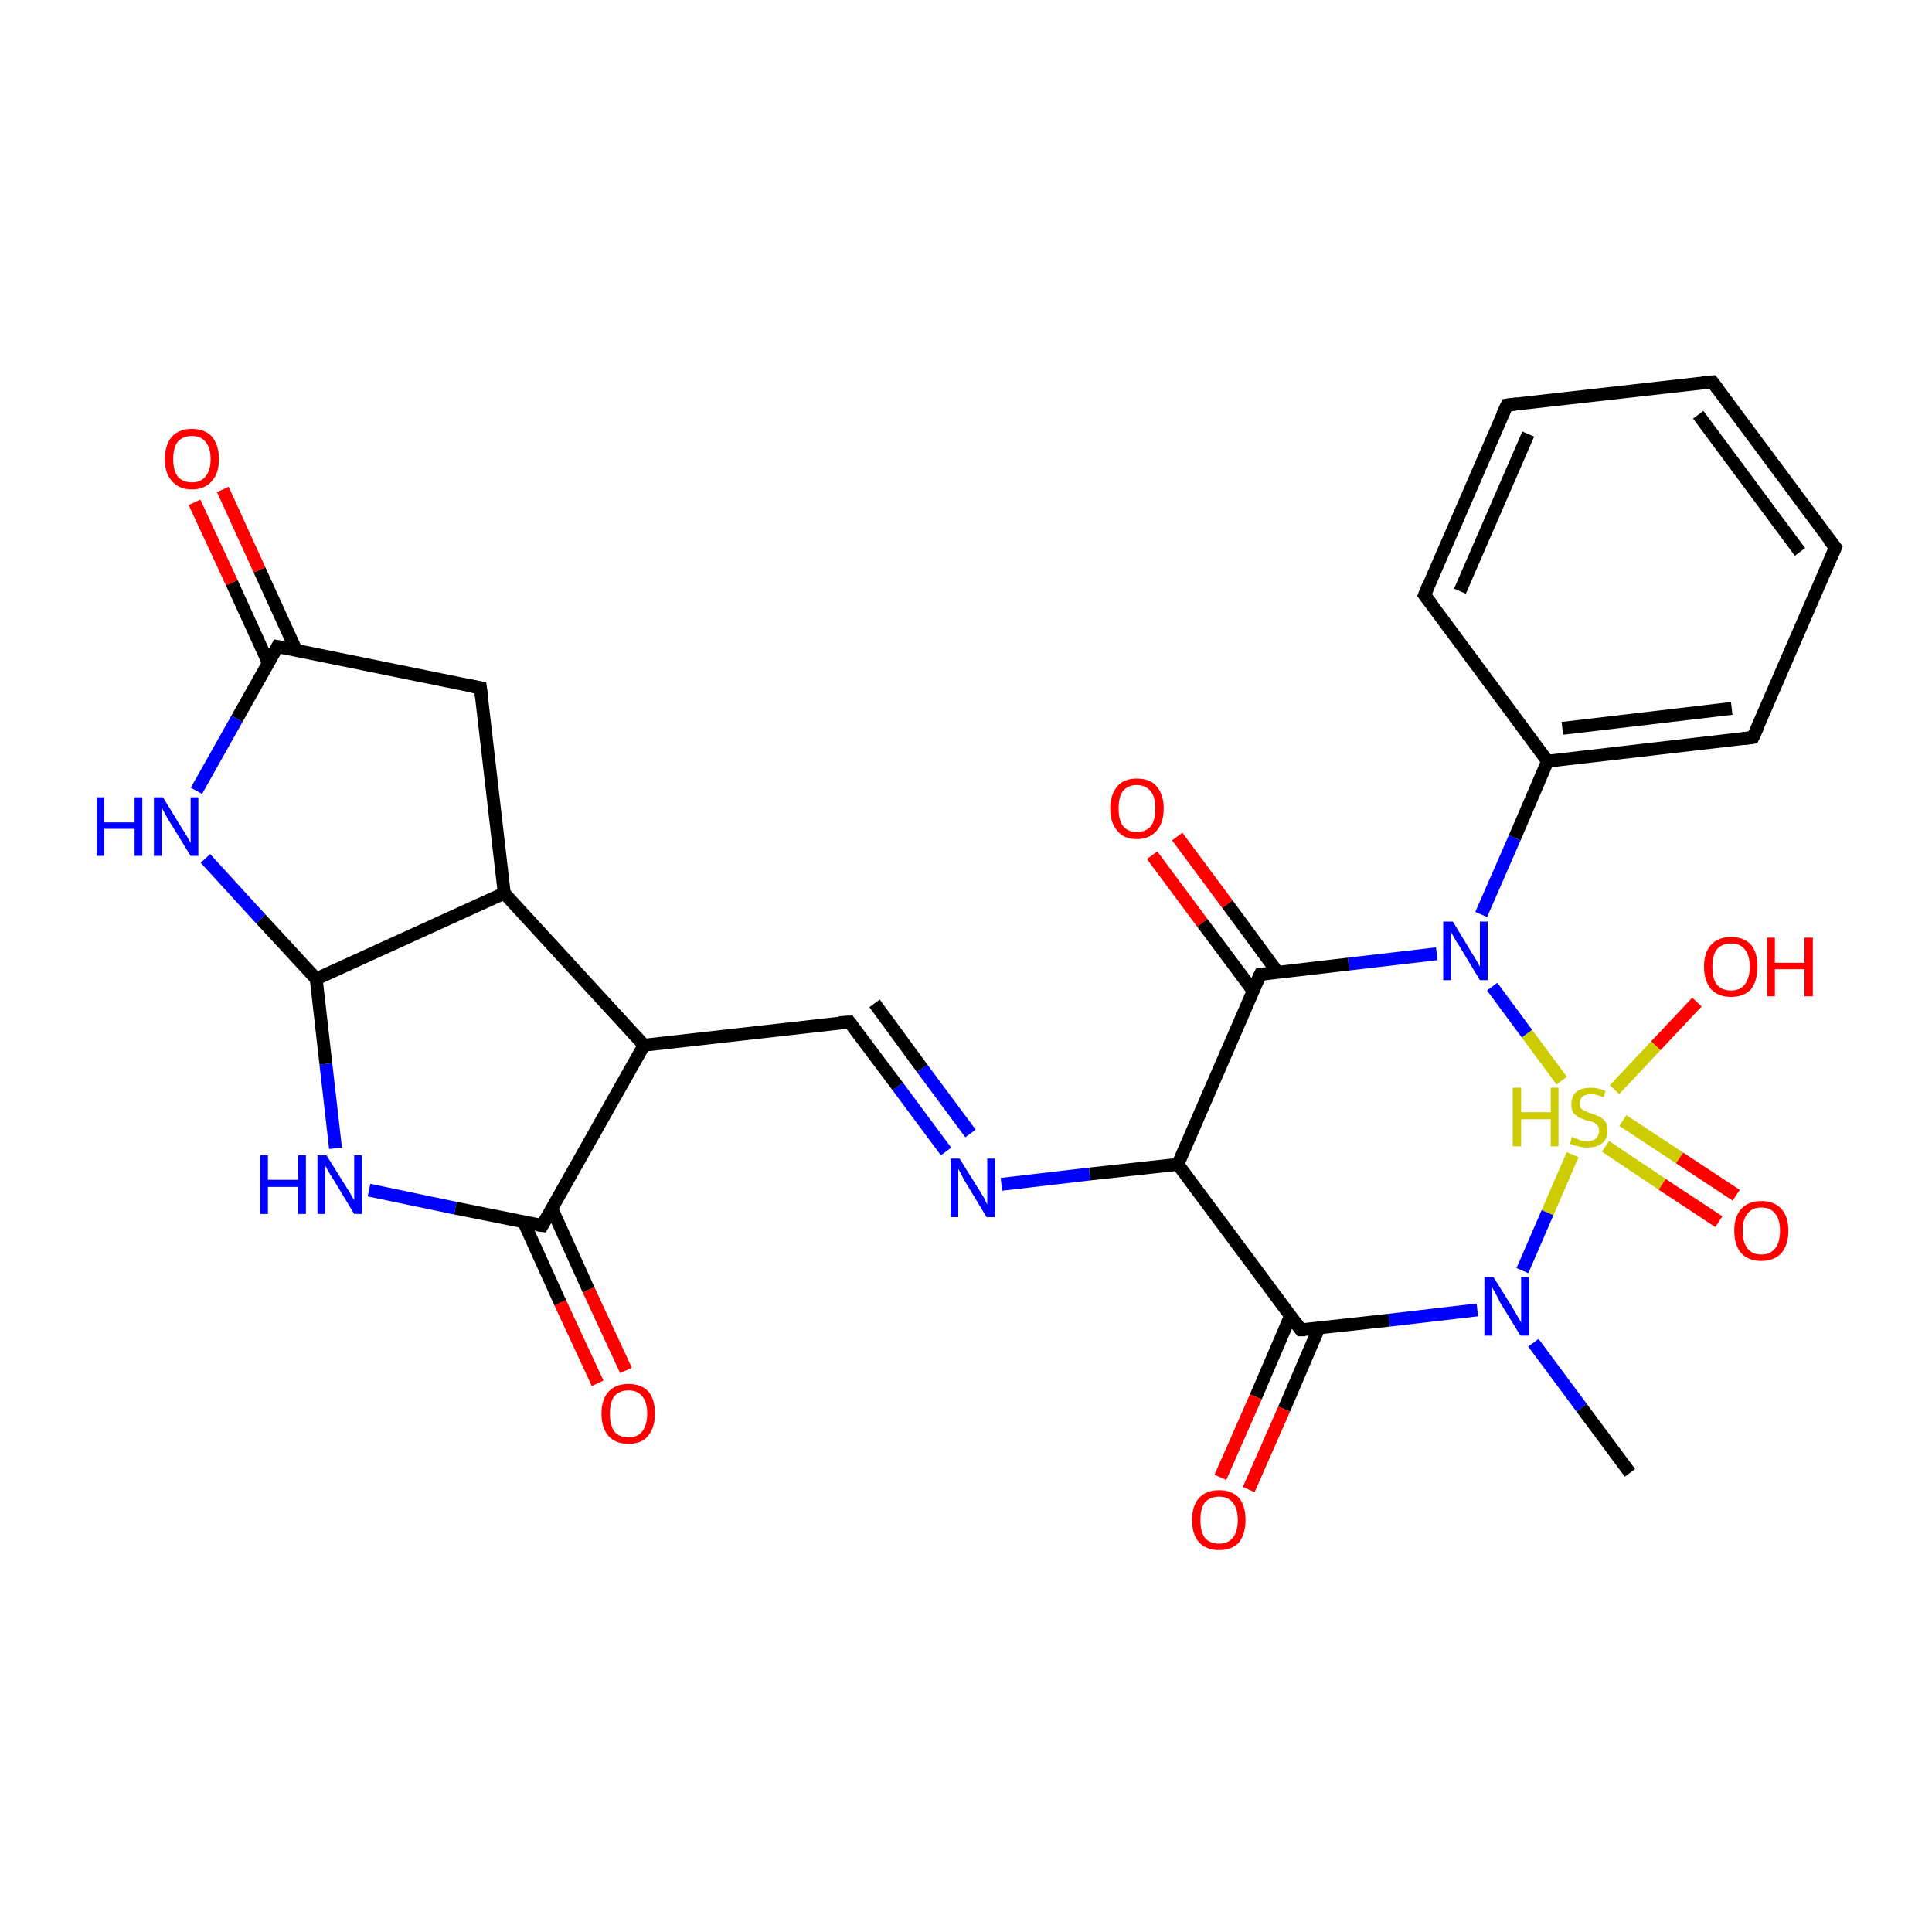 <?xml version='1.0' encoding='iso-8859-1'?>
<svg version='1.1' baseProfile='full'
              xmlns='http://www.w3.org/2000/svg'
                      xmlns:rdkit='http://www.rdkit.org/xml'
                      xmlns:xlink='http://www.w3.org/1999/xlink'
                  xml:space='preserve'
width='300px' height='300px' viewBox='0 0 300 300'>
<!-- END OF HEADER -->
<rect style='opacity:1.0;fill:#FFFFFF;stroke:none' width='300.0' height='300.0' x='0.0' y='0.0'> </rect>
<path class='bond-0 atom-0 atom-1' d='M 263.5,155.6 L 257.1,162.4' style='fill:none;fill-rule:evenodd;stroke:#FF0000;stroke-width:2.0px;stroke-linecap:butt;stroke-linejoin:miter;stroke-opacity:1' />
<path class='bond-0 atom-0 atom-1' d='M 257.1,162.4 L 250.7,169.2' style='fill:none;fill-rule:evenodd;stroke:#CCCC00;stroke-width:2.0px;stroke-linecap:butt;stroke-linejoin:miter;stroke-opacity:1' />
<path class='bond-1 atom-1 atom-3' d='M 244.2,179.3 L 240.3,188.3' style='fill:none;fill-rule:evenodd;stroke:#CCCC00;stroke-width:2.0px;stroke-linecap:butt;stroke-linejoin:miter;stroke-opacity:1' />
<path class='bond-1 atom-1 atom-3' d='M 240.3,188.3 L 236.4,197.3' style='fill:none;fill-rule:evenodd;stroke:#0000FF;stroke-width:2.0px;stroke-linecap:butt;stroke-linejoin:miter;stroke-opacity:1' />
<path class='bond-2 atom-1 atom-4' d='M 249.3,178.0 L 258.1,183.9' style='fill:none;fill-rule:evenodd;stroke:#CCCC00;stroke-width:2.0px;stroke-linecap:butt;stroke-linejoin:miter;stroke-opacity:1' />
<path class='bond-2 atom-1 atom-4' d='M 258.1,183.9 L 266.9,189.7' style='fill:none;fill-rule:evenodd;stroke:#FF0000;stroke-width:2.0px;stroke-linecap:butt;stroke-linejoin:miter;stroke-opacity:1' />
<path class='bond-2 atom-1 atom-4' d='M 252.0,174.0 L 260.8,179.8' style='fill:none;fill-rule:evenodd;stroke:#CCCC00;stroke-width:2.0px;stroke-linecap:butt;stroke-linejoin:miter;stroke-opacity:1' />
<path class='bond-2 atom-1 atom-4' d='M 260.8,179.8 L 269.6,185.6' style='fill:none;fill-rule:evenodd;stroke:#FF0000;stroke-width:2.0px;stroke-linecap:butt;stroke-linejoin:miter;stroke-opacity:1' />
<path class='bond-3 atom-1 atom-6' d='M 242.5,167.8 L 237.1,160.5' style='fill:none;fill-rule:evenodd;stroke:#CCCC00;stroke-width:2.0px;stroke-linecap:butt;stroke-linejoin:miter;stroke-opacity:1' />
<path class='bond-3 atom-1 atom-6' d='M 237.1,160.5 L 231.7,153.2' style='fill:none;fill-rule:evenodd;stroke:#0000FF;stroke-width:2.0px;stroke-linecap:butt;stroke-linejoin:miter;stroke-opacity:1' />
<path class='bond-4 atom-2 atom-3' d='M 202.0,206.5 L 215.7,205.0' style='fill:none;fill-rule:evenodd;stroke:#000000;stroke-width:2.0px;stroke-linecap:butt;stroke-linejoin:miter;stroke-opacity:1' />
<path class='bond-4 atom-2 atom-3' d='M 215.7,205.0 L 229.4,203.4' style='fill:none;fill-rule:evenodd;stroke:#0000FF;stroke-width:2.0px;stroke-linecap:butt;stroke-linejoin:miter;stroke-opacity:1' />
<path class='bond-5 atom-2 atom-5' d='M 202.0,206.5 L 182.9,180.8' style='fill:none;fill-rule:evenodd;stroke:#000000;stroke-width:2.0px;stroke-linecap:butt;stroke-linejoin:miter;stroke-opacity:1' />
<path class='bond-6 atom-2 atom-27' d='M 200.4,204.3 L 195.0,216.9' style='fill:none;fill-rule:evenodd;stroke:#000000;stroke-width:2.0px;stroke-linecap:butt;stroke-linejoin:miter;stroke-opacity:1' />
<path class='bond-6 atom-2 atom-27' d='M 195.0,216.9 L 189.5,229.4' style='fill:none;fill-rule:evenodd;stroke:#FF0000;stroke-width:2.0px;stroke-linecap:butt;stroke-linejoin:miter;stroke-opacity:1' />
<path class='bond-6 atom-2 atom-27' d='M 204.8,206.2 L 199.4,218.8' style='fill:none;fill-rule:evenodd;stroke:#000000;stroke-width:2.0px;stroke-linecap:butt;stroke-linejoin:miter;stroke-opacity:1' />
<path class='bond-6 atom-2 atom-27' d='M 199.4,218.8 L 193.9,231.3' style='fill:none;fill-rule:evenodd;stroke:#FF0000;stroke-width:2.0px;stroke-linecap:butt;stroke-linejoin:miter;stroke-opacity:1' />
<path class='bond-7 atom-3 atom-28' d='M 238.1,208.5 L 245.6,218.6' style='fill:none;fill-rule:evenodd;stroke:#0000FF;stroke-width:2.0px;stroke-linecap:butt;stroke-linejoin:miter;stroke-opacity:1' />
<path class='bond-7 atom-3 atom-28' d='M 245.6,218.6 L 253.1,228.7' style='fill:none;fill-rule:evenodd;stroke:#000000;stroke-width:2.0px;stroke-linecap:butt;stroke-linejoin:miter;stroke-opacity:1' />
<path class='bond-8 atom-5 atom-11' d='M 182.9,180.8 L 195.7,151.3' style='fill:none;fill-rule:evenodd;stroke:#000000;stroke-width:2.0px;stroke-linecap:butt;stroke-linejoin:miter;stroke-opacity:1' />
<path class='bond-9 atom-5 atom-12' d='M 182.9,180.8 L 169.2,182.3' style='fill:none;fill-rule:evenodd;stroke:#000000;stroke-width:2.0px;stroke-linecap:butt;stroke-linejoin:miter;stroke-opacity:1' />
<path class='bond-9 atom-5 atom-12' d='M 169.2,182.3 L 155.5,183.9' style='fill:none;fill-rule:evenodd;stroke:#0000FF;stroke-width:2.0px;stroke-linecap:butt;stroke-linejoin:miter;stroke-opacity:1' />
<path class='bond-10 atom-6 atom-8' d='M 230.0,142.0 L 235.2,130.1' style='fill:none;fill-rule:evenodd;stroke:#0000FF;stroke-width:2.0px;stroke-linecap:butt;stroke-linejoin:miter;stroke-opacity:1' />
<path class='bond-10 atom-6 atom-8' d='M 235.2,130.1 L 240.3,118.2' style='fill:none;fill-rule:evenodd;stroke:#000000;stroke-width:2.0px;stroke-linecap:butt;stroke-linejoin:miter;stroke-opacity:1' />
<path class='bond-11 atom-6 atom-11' d='M 223.1,148.1 L 209.4,149.7' style='fill:none;fill-rule:evenodd;stroke:#0000FF;stroke-width:2.0px;stroke-linecap:butt;stroke-linejoin:miter;stroke-opacity:1' />
<path class='bond-11 atom-6 atom-11' d='M 209.4,149.7 L 195.7,151.3' style='fill:none;fill-rule:evenodd;stroke:#000000;stroke-width:2.0px;stroke-linecap:butt;stroke-linejoin:miter;stroke-opacity:1' />
<path class='bond-12 atom-7 atom-8' d='M 272.2,114.5 L 240.3,118.2' style='fill:none;fill-rule:evenodd;stroke:#000000;stroke-width:2.0px;stroke-linecap:butt;stroke-linejoin:miter;stroke-opacity:1' />
<path class='bond-12 atom-7 atom-8' d='M 268.9,110.0 L 242.6,113.1' style='fill:none;fill-rule:evenodd;stroke:#000000;stroke-width:2.0px;stroke-linecap:butt;stroke-linejoin:miter;stroke-opacity:1' />
<path class='bond-13 atom-7 atom-25' d='M 272.2,114.5 L 285.0,85.0' style='fill:none;fill-rule:evenodd;stroke:#000000;stroke-width:2.0px;stroke-linecap:butt;stroke-linejoin:miter;stroke-opacity:1' />
<path class='bond-14 atom-8 atom-9' d='M 240.3,118.2 L 221.2,92.4' style='fill:none;fill-rule:evenodd;stroke:#000000;stroke-width:2.0px;stroke-linecap:butt;stroke-linejoin:miter;stroke-opacity:1' />
<path class='bond-15 atom-9 atom-26' d='M 221.2,92.4 L 234.0,62.9' style='fill:none;fill-rule:evenodd;stroke:#000000;stroke-width:2.0px;stroke-linecap:butt;stroke-linejoin:miter;stroke-opacity:1' />
<path class='bond-15 atom-9 atom-26' d='M 226.7,91.8 L 237.3,67.4' style='fill:none;fill-rule:evenodd;stroke:#000000;stroke-width:2.0px;stroke-linecap:butt;stroke-linejoin:miter;stroke-opacity:1' />
<path class='bond-16 atom-10 atom-11' d='M 182.8,129.9 L 190.6,140.4' style='fill:none;fill-rule:evenodd;stroke:#FF0000;stroke-width:2.0px;stroke-linecap:butt;stroke-linejoin:miter;stroke-opacity:1' />
<path class='bond-16 atom-10 atom-11' d='M 190.6,140.4 L 198.4,151.0' style='fill:none;fill-rule:evenodd;stroke:#000000;stroke-width:2.0px;stroke-linecap:butt;stroke-linejoin:miter;stroke-opacity:1' />
<path class='bond-16 atom-10 atom-11' d='M 178.9,132.8 L 186.7,143.3' style='fill:none;fill-rule:evenodd;stroke:#FF0000;stroke-width:2.0px;stroke-linecap:butt;stroke-linejoin:miter;stroke-opacity:1' />
<path class='bond-16 atom-10 atom-11' d='M 186.7,143.3 L 194.6,153.9' style='fill:none;fill-rule:evenodd;stroke:#000000;stroke-width:2.0px;stroke-linecap:butt;stroke-linejoin:miter;stroke-opacity:1' />
<path class='bond-17 atom-12 atom-13' d='M 146.9,178.8 L 139.4,168.7' style='fill:none;fill-rule:evenodd;stroke:#0000FF;stroke-width:2.0px;stroke-linecap:butt;stroke-linejoin:miter;stroke-opacity:1' />
<path class='bond-17 atom-12 atom-13' d='M 139.4,168.7 L 131.9,158.7' style='fill:none;fill-rule:evenodd;stroke:#000000;stroke-width:2.0px;stroke-linecap:butt;stroke-linejoin:miter;stroke-opacity:1' />
<path class='bond-17 atom-12 atom-13' d='M 150.7,176.0 L 143.2,165.9' style='fill:none;fill-rule:evenodd;stroke:#0000FF;stroke-width:2.0px;stroke-linecap:butt;stroke-linejoin:miter;stroke-opacity:1' />
<path class='bond-17 atom-12 atom-13' d='M 143.2,165.9 L 135.8,155.8' style='fill:none;fill-rule:evenodd;stroke:#000000;stroke-width:2.0px;stroke-linecap:butt;stroke-linejoin:miter;stroke-opacity:1' />
<path class='bond-18 atom-13 atom-14' d='M 131.9,158.7 L 100.0,162.3' style='fill:none;fill-rule:evenodd;stroke:#000000;stroke-width:2.0px;stroke-linecap:butt;stroke-linejoin:miter;stroke-opacity:1' />
<path class='bond-19 atom-14 atom-15' d='M 100.0,162.3 L 84.2,190.3' style='fill:none;fill-rule:evenodd;stroke:#000000;stroke-width:2.0px;stroke-linecap:butt;stroke-linejoin:miter;stroke-opacity:1' />
<path class='bond-20 atom-14 atom-22' d='M 100.0,162.3 L 78.3,138.7' style='fill:none;fill-rule:evenodd;stroke:#000000;stroke-width:2.0px;stroke-linecap:butt;stroke-linejoin:miter;stroke-opacity:1' />
<path class='bond-21 atom-15 atom-16' d='M 84.2,190.3 L 70.7,187.6' style='fill:none;fill-rule:evenodd;stroke:#000000;stroke-width:2.0px;stroke-linecap:butt;stroke-linejoin:miter;stroke-opacity:1' />
<path class='bond-21 atom-15 atom-16' d='M 70.7,187.6 L 57.3,184.8' style='fill:none;fill-rule:evenodd;stroke:#0000FF;stroke-width:2.0px;stroke-linecap:butt;stroke-linejoin:miter;stroke-opacity:1' />
<path class='bond-22 atom-15 atom-23' d='M 81.3,189.7 L 87.0,202.3' style='fill:none;fill-rule:evenodd;stroke:#000000;stroke-width:2.0px;stroke-linecap:butt;stroke-linejoin:miter;stroke-opacity:1' />
<path class='bond-22 atom-15 atom-23' d='M 87.0,202.3 L 92.8,214.8' style='fill:none;fill-rule:evenodd;stroke:#FF0000;stroke-width:2.0px;stroke-linecap:butt;stroke-linejoin:miter;stroke-opacity:1' />
<path class='bond-22 atom-15 atom-23' d='M 85.7,187.7 L 91.4,200.3' style='fill:none;fill-rule:evenodd;stroke:#000000;stroke-width:2.0px;stroke-linecap:butt;stroke-linejoin:miter;stroke-opacity:1' />
<path class='bond-22 atom-15 atom-23' d='M 91.4,200.3 L 97.2,212.8' style='fill:none;fill-rule:evenodd;stroke:#FF0000;stroke-width:2.0px;stroke-linecap:butt;stroke-linejoin:miter;stroke-opacity:1' />
<path class='bond-23 atom-16 atom-17' d='M 52.1,178.3 L 50.6,165.2' style='fill:none;fill-rule:evenodd;stroke:#0000FF;stroke-width:2.0px;stroke-linecap:butt;stroke-linejoin:miter;stroke-opacity:1' />
<path class='bond-23 atom-16 atom-17' d='M 50.6,165.2 L 49.1,152.0' style='fill:none;fill-rule:evenodd;stroke:#000000;stroke-width:2.0px;stroke-linecap:butt;stroke-linejoin:miter;stroke-opacity:1' />
<path class='bond-24 atom-17 atom-18' d='M 49.1,152.0 L 40.5,142.7' style='fill:none;fill-rule:evenodd;stroke:#000000;stroke-width:2.0px;stroke-linecap:butt;stroke-linejoin:miter;stroke-opacity:1' />
<path class='bond-24 atom-17 atom-18' d='M 40.5,142.7 L 31.9,133.3' style='fill:none;fill-rule:evenodd;stroke:#0000FF;stroke-width:2.0px;stroke-linecap:butt;stroke-linejoin:miter;stroke-opacity:1' />
<path class='bond-25 atom-17 atom-22' d='M 49.1,152.0 L 78.3,138.7' style='fill:none;fill-rule:evenodd;stroke:#000000;stroke-width:2.0px;stroke-linecap:butt;stroke-linejoin:miter;stroke-opacity:1' />
<path class='bond-26 atom-18 atom-20' d='M 30.5,122.8 L 36.8,111.6' style='fill:none;fill-rule:evenodd;stroke:#0000FF;stroke-width:2.0px;stroke-linecap:butt;stroke-linejoin:miter;stroke-opacity:1' />
<path class='bond-26 atom-18 atom-20' d='M 36.8,111.6 L 43.1,100.4' style='fill:none;fill-rule:evenodd;stroke:#000000;stroke-width:2.0px;stroke-linecap:butt;stroke-linejoin:miter;stroke-opacity:1' />
<path class='bond-27 atom-19 atom-20' d='M 34.6,76.0 L 40.3,88.5' style='fill:none;fill-rule:evenodd;stroke:#FF0000;stroke-width:2.0px;stroke-linecap:butt;stroke-linejoin:miter;stroke-opacity:1' />
<path class='bond-27 atom-19 atom-20' d='M 40.3,88.5 L 46.0,101.0' style='fill:none;fill-rule:evenodd;stroke:#000000;stroke-width:2.0px;stroke-linecap:butt;stroke-linejoin:miter;stroke-opacity:1' />
<path class='bond-27 atom-19 atom-20' d='M 30.2,78.0 L 36.0,90.5' style='fill:none;fill-rule:evenodd;stroke:#FF0000;stroke-width:2.0px;stroke-linecap:butt;stroke-linejoin:miter;stroke-opacity:1' />
<path class='bond-27 atom-19 atom-20' d='M 36.0,90.5 L 41.7,103.0' style='fill:none;fill-rule:evenodd;stroke:#000000;stroke-width:2.0px;stroke-linecap:butt;stroke-linejoin:miter;stroke-opacity:1' />
<path class='bond-28 atom-20 atom-21' d='M 43.1,100.4 L 74.6,106.8' style='fill:none;fill-rule:evenodd;stroke:#000000;stroke-width:2.0px;stroke-linecap:butt;stroke-linejoin:miter;stroke-opacity:1' />
<path class='bond-29 atom-21 atom-22' d='M 74.6,106.8 L 78.3,138.7' style='fill:none;fill-rule:evenodd;stroke:#000000;stroke-width:2.0px;stroke-linecap:butt;stroke-linejoin:miter;stroke-opacity:1' />
<path class='bond-30 atom-24 atom-25' d='M 265.9,59.3 L 285.0,85.0' style='fill:none;fill-rule:evenodd;stroke:#000000;stroke-width:2.0px;stroke-linecap:butt;stroke-linejoin:miter;stroke-opacity:1' />
<path class='bond-30 atom-24 atom-25' d='M 263.7,64.4 L 279.5,85.7' style='fill:none;fill-rule:evenodd;stroke:#000000;stroke-width:2.0px;stroke-linecap:butt;stroke-linejoin:miter;stroke-opacity:1' />
<path class='bond-31 atom-24 atom-26' d='M 265.9,59.3 L 234.0,62.9' style='fill:none;fill-rule:evenodd;stroke:#000000;stroke-width:2.0px;stroke-linecap:butt;stroke-linejoin:miter;stroke-opacity:1' />
<path d='M 202.7,206.5 L 202.0,206.5 L 201.1,205.3' style='fill:none;stroke:#000000;stroke-width:2.0px;stroke-linecap:butt;stroke-linejoin:miter;stroke-opacity:1;' />
<path d='M 270.6,114.7 L 272.2,114.5 L 272.9,113.0' style='fill:none;stroke:#000000;stroke-width:2.0px;stroke-linecap:butt;stroke-linejoin:miter;stroke-opacity:1;' />
<path d='M 222.2,93.7 L 221.2,92.4 L 221.8,90.9' style='fill:none;stroke:#000000;stroke-width:2.0px;stroke-linecap:butt;stroke-linejoin:miter;stroke-opacity:1;' />
<path d='M 195.0,152.8 L 195.7,151.3 L 196.4,151.2' style='fill:none;stroke:#000000;stroke-width:2.0px;stroke-linecap:butt;stroke-linejoin:miter;stroke-opacity:1;' />
<path d='M 132.3,159.2 L 131.9,158.7 L 130.3,158.8' style='fill:none;stroke:#000000;stroke-width:2.0px;stroke-linecap:butt;stroke-linejoin:miter;stroke-opacity:1;' />
<path d='M 85.0,188.9 L 84.2,190.3 L 83.5,190.2' style='fill:none;stroke:#000000;stroke-width:2.0px;stroke-linecap:butt;stroke-linejoin:miter;stroke-opacity:1;' />
<path d='M 42.8,101.0 L 43.1,100.4 L 44.7,100.7' style='fill:none;stroke:#000000;stroke-width:2.0px;stroke-linecap:butt;stroke-linejoin:miter;stroke-opacity:1;' />
<path d='M 73.0,106.5 L 74.6,106.8 L 74.8,108.4' style='fill:none;stroke:#000000;stroke-width:2.0px;stroke-linecap:butt;stroke-linejoin:miter;stroke-opacity:1;' />
<path d='M 266.8,60.5 L 265.9,59.3 L 264.3,59.4' style='fill:none;stroke:#000000;stroke-width:2.0px;stroke-linecap:butt;stroke-linejoin:miter;stroke-opacity:1;' />
<path d='M 284.4,86.5 L 285.0,85.0 L 284.0,83.8' style='fill:none;stroke:#000000;stroke-width:2.0px;stroke-linecap:butt;stroke-linejoin:miter;stroke-opacity:1;' />
<path d='M 233.3,64.4 L 234.0,62.9 L 235.6,62.7' style='fill:none;stroke:#000000;stroke-width:2.0px;stroke-linecap:butt;stroke-linejoin:miter;stroke-opacity:1;' />
<path class='atom-0' d='M 264.6 150.1
Q 264.6 147.9, 265.7 146.7
Q 266.8 145.5, 268.8 145.5
Q 270.8 145.5, 271.9 146.7
Q 272.9 147.9, 272.9 150.1
Q 272.9 152.3, 271.9 153.6
Q 270.8 154.8, 268.8 154.8
Q 266.8 154.8, 265.7 153.6
Q 264.6 152.3, 264.6 150.1
M 268.8 153.8
Q 270.2 153.8, 270.9 152.9
Q 271.7 151.9, 271.7 150.1
Q 271.7 148.3, 270.9 147.4
Q 270.2 146.5, 268.8 146.5
Q 267.4 146.5, 266.6 147.4
Q 265.9 148.3, 265.9 150.1
Q 265.9 152.0, 266.6 152.9
Q 267.4 153.8, 268.8 153.8
' fill='#FF0000'/>
<path class='atom-0' d='M 274.4 145.6
L 275.6 145.6
L 275.6 149.5
L 280.2 149.5
L 280.2 145.6
L 281.5 145.6
L 281.5 154.7
L 280.2 154.7
L 280.2 150.5
L 275.6 150.5
L 275.6 154.7
L 274.4 154.7
L 274.4 145.6
' fill='#FF0000'/>
<path class='atom-1' d='M 234.9 168.9
L 236.2 168.9
L 236.2 172.7
L 240.8 172.7
L 240.8 168.9
L 242.0 168.9
L 242.0 178.0
L 240.8 178.0
L 240.8 173.8
L 236.2 173.8
L 236.2 178.0
L 234.9 178.0
L 234.9 168.9
' fill='#CCCC00'/>
<path class='atom-1' d='M 244.1 176.5
Q 244.2 176.6, 244.7 176.8
Q 245.1 176.9, 245.5 177.1
Q 246.0 177.2, 246.5 177.2
Q 247.3 177.2, 247.8 176.8
Q 248.3 176.3, 248.3 175.6
Q 248.3 175.1, 248.1 174.8
Q 247.8 174.5, 247.5 174.3
Q 247.1 174.1, 246.4 174.0
Q 245.6 173.7, 245.1 173.5
Q 244.7 173.2, 244.3 172.8
Q 244.0 172.3, 244.0 171.5
Q 244.0 170.3, 244.7 169.6
Q 245.5 168.9, 247.1 168.9
Q 248.1 168.9, 249.3 169.4
L 249.0 170.4
Q 247.9 169.9, 247.1 169.9
Q 246.2 169.9, 245.7 170.3
Q 245.3 170.7, 245.3 171.3
Q 245.3 171.8, 245.5 172.1
Q 245.8 172.4, 246.1 172.5
Q 246.5 172.7, 247.1 172.9
Q 247.9 173.2, 248.4 173.4
Q 248.9 173.7, 249.3 174.2
Q 249.6 174.7, 249.6 175.6
Q 249.6 176.9, 248.8 177.5
Q 247.9 178.2, 246.5 178.2
Q 245.7 178.2, 245.1 178.0
Q 244.5 177.9, 243.8 177.6
L 244.1 176.5
' fill='#CCCC00'/>
<path class='atom-3' d='M 231.9 198.3
L 234.9 203.1
Q 235.2 203.6, 235.7 204.5
Q 236.2 205.3, 236.2 205.4
L 236.2 198.3
L 237.4 198.3
L 237.4 207.4
L 236.1 207.4
L 232.9 202.2
Q 232.6 201.5, 232.2 200.8
Q 231.8 200.1, 231.7 199.9
L 231.7 207.4
L 230.5 207.4
L 230.5 198.3
L 231.9 198.3
' fill='#0000FF'/>
<path class='atom-4' d='M 269.3 191.1
Q 269.3 188.9, 270.4 187.7
Q 271.5 186.5, 273.5 186.5
Q 275.5 186.5, 276.6 187.7
Q 277.7 188.9, 277.7 191.1
Q 277.7 193.3, 276.6 194.6
Q 275.5 195.8, 273.5 195.8
Q 271.5 195.8, 270.4 194.6
Q 269.3 193.4, 269.3 191.1
M 273.5 194.8
Q 274.9 194.8, 275.6 193.9
Q 276.4 193.0, 276.4 191.1
Q 276.4 189.3, 275.6 188.4
Q 274.9 187.5, 273.5 187.5
Q 272.1 187.5, 271.4 188.4
Q 270.6 189.3, 270.6 191.1
Q 270.6 193.0, 271.4 193.9
Q 272.1 194.8, 273.5 194.8
' fill='#FF0000'/>
<path class='atom-6' d='M 225.6 143.1
L 228.5 147.9
Q 228.8 148.4, 229.3 149.2
Q 229.8 150.1, 229.8 150.1
L 229.8 143.1
L 231.0 143.1
L 231.0 152.2
L 229.8 152.2
L 226.6 146.9
Q 226.2 146.3, 225.8 145.6
Q 225.4 144.9, 225.3 144.7
L 225.3 152.2
L 224.1 152.2
L 224.1 143.1
L 225.6 143.1
' fill='#0000FF'/>
<path class='atom-10' d='M 172.4 125.5
Q 172.4 123.4, 173.5 122.1
Q 174.5 120.9, 176.5 120.9
Q 178.6 120.9, 179.6 122.1
Q 180.7 123.4, 180.7 125.5
Q 180.7 127.8, 179.6 129.0
Q 178.5 130.3, 176.5 130.3
Q 174.5 130.3, 173.5 129.0
Q 172.4 127.8, 172.4 125.5
M 176.5 129.2
Q 177.9 129.2, 178.7 128.3
Q 179.4 127.4, 179.4 125.5
Q 179.4 123.8, 178.7 122.9
Q 177.9 121.9, 176.5 121.9
Q 175.2 121.9, 174.4 122.8
Q 173.7 123.7, 173.7 125.5
Q 173.7 127.4, 174.4 128.3
Q 175.2 129.2, 176.5 129.2
' fill='#FF0000'/>
<path class='atom-12' d='M 149.0 179.9
L 152.0 184.7
Q 152.3 185.2, 152.8 186.0
Q 153.2 186.9, 153.3 187.0
L 153.3 179.9
L 154.5 179.9
L 154.5 189.0
L 153.2 189.0
L 150.0 183.7
Q 149.6 183.1, 149.3 182.4
Q 148.9 181.7, 148.8 181.5
L 148.8 189.0
L 147.6 189.0
L 147.6 179.9
L 149.0 179.9
' fill='#0000FF'/>
<path class='atom-16' d='M 40.4 179.4
L 41.6 179.4
L 41.6 183.2
L 46.3 183.2
L 46.3 179.4
L 47.5 179.4
L 47.5 188.5
L 46.3 188.5
L 46.3 184.3
L 41.6 184.3
L 41.6 188.5
L 40.4 188.5
L 40.4 179.4
' fill='#0000FF'/>
<path class='atom-16' d='M 50.7 179.4
L 53.7 184.2
Q 54.0 184.7, 54.5 185.5
Q 55.0 186.4, 55.0 186.4
L 55.0 179.4
L 56.2 179.4
L 56.2 188.5
L 55.0 188.5
L 51.8 183.2
Q 51.4 182.6, 51.0 181.9
Q 50.6 181.2, 50.5 181.0
L 50.5 188.5
L 49.3 188.5
L 49.3 179.4
L 50.7 179.4
' fill='#0000FF'/>
<path class='atom-18' d='M 15.0 123.8
L 16.2 123.8
L 16.2 127.7
L 20.9 127.7
L 20.9 123.8
L 22.1 123.8
L 22.1 132.9
L 20.9 132.9
L 20.9 128.7
L 16.2 128.7
L 16.2 132.9
L 15.0 132.9
L 15.0 123.8
' fill='#0000FF'/>
<path class='atom-18' d='M 25.3 123.8
L 28.3 128.7
Q 28.6 129.1, 29.1 130.0
Q 29.6 130.9, 29.6 130.9
L 29.6 123.8
L 30.8 123.8
L 30.8 132.9
L 29.6 132.9
L 26.4 127.7
Q 26.0 127.1, 25.6 126.3
Q 25.2 125.6, 25.1 125.4
L 25.1 132.9
L 23.9 132.9
L 23.9 123.8
L 25.3 123.8
' fill='#0000FF'/>
<path class='atom-19' d='M 25.6 71.3
Q 25.6 69.1, 26.7 67.8
Q 27.8 66.6, 29.8 66.6
Q 31.8 66.6, 32.9 67.8
Q 34.0 69.1, 34.0 71.3
Q 34.0 73.5, 32.9 74.7
Q 31.8 76.0, 29.8 76.0
Q 27.8 76.0, 26.7 74.7
Q 25.6 73.5, 25.6 71.3
M 29.8 74.9
Q 31.2 74.9, 31.9 74.0
Q 32.7 73.1, 32.7 71.3
Q 32.7 69.5, 31.9 68.6
Q 31.2 67.7, 29.8 67.7
Q 28.4 67.7, 27.6 68.6
Q 26.9 69.5, 26.9 71.3
Q 26.9 73.1, 27.6 74.0
Q 28.4 74.9, 29.8 74.9
' fill='#FF0000'/>
<path class='atom-23' d='M 93.4 219.5
Q 93.4 217.3, 94.5 216.1
Q 95.6 214.9, 97.6 214.9
Q 99.6 214.9, 100.7 216.1
Q 101.7 217.3, 101.7 219.5
Q 101.7 221.7, 100.6 223.0
Q 99.6 224.2, 97.6 224.2
Q 95.6 224.2, 94.5 223.0
Q 93.4 221.7, 93.4 219.5
M 97.6 223.2
Q 99.0 223.2, 99.7 222.3
Q 100.5 221.3, 100.5 219.5
Q 100.5 217.7, 99.7 216.8
Q 99.0 215.9, 97.6 215.9
Q 96.2 215.9, 95.4 216.8
Q 94.7 217.7, 94.7 219.5
Q 94.7 221.3, 95.4 222.3
Q 96.2 223.2, 97.6 223.2
' fill='#FF0000'/>
<path class='atom-27' d='M 185.1 236.0
Q 185.1 233.8, 186.2 232.6
Q 187.3 231.4, 189.3 231.4
Q 191.3 231.4, 192.4 232.6
Q 193.4 233.8, 193.4 236.0
Q 193.4 238.2, 192.4 239.5
Q 191.3 240.7, 189.3 240.7
Q 187.3 240.7, 186.2 239.5
Q 185.1 238.3, 185.1 236.0
M 189.3 239.7
Q 190.7 239.7, 191.4 238.8
Q 192.2 237.9, 192.2 236.0
Q 192.2 234.2, 191.4 233.3
Q 190.7 232.4, 189.3 232.4
Q 187.9 232.4, 187.1 233.3
Q 186.4 234.2, 186.4 236.0
Q 186.4 237.9, 187.1 238.8
Q 187.9 239.7, 189.3 239.7
' fill='#FF0000'/>
</svg>
